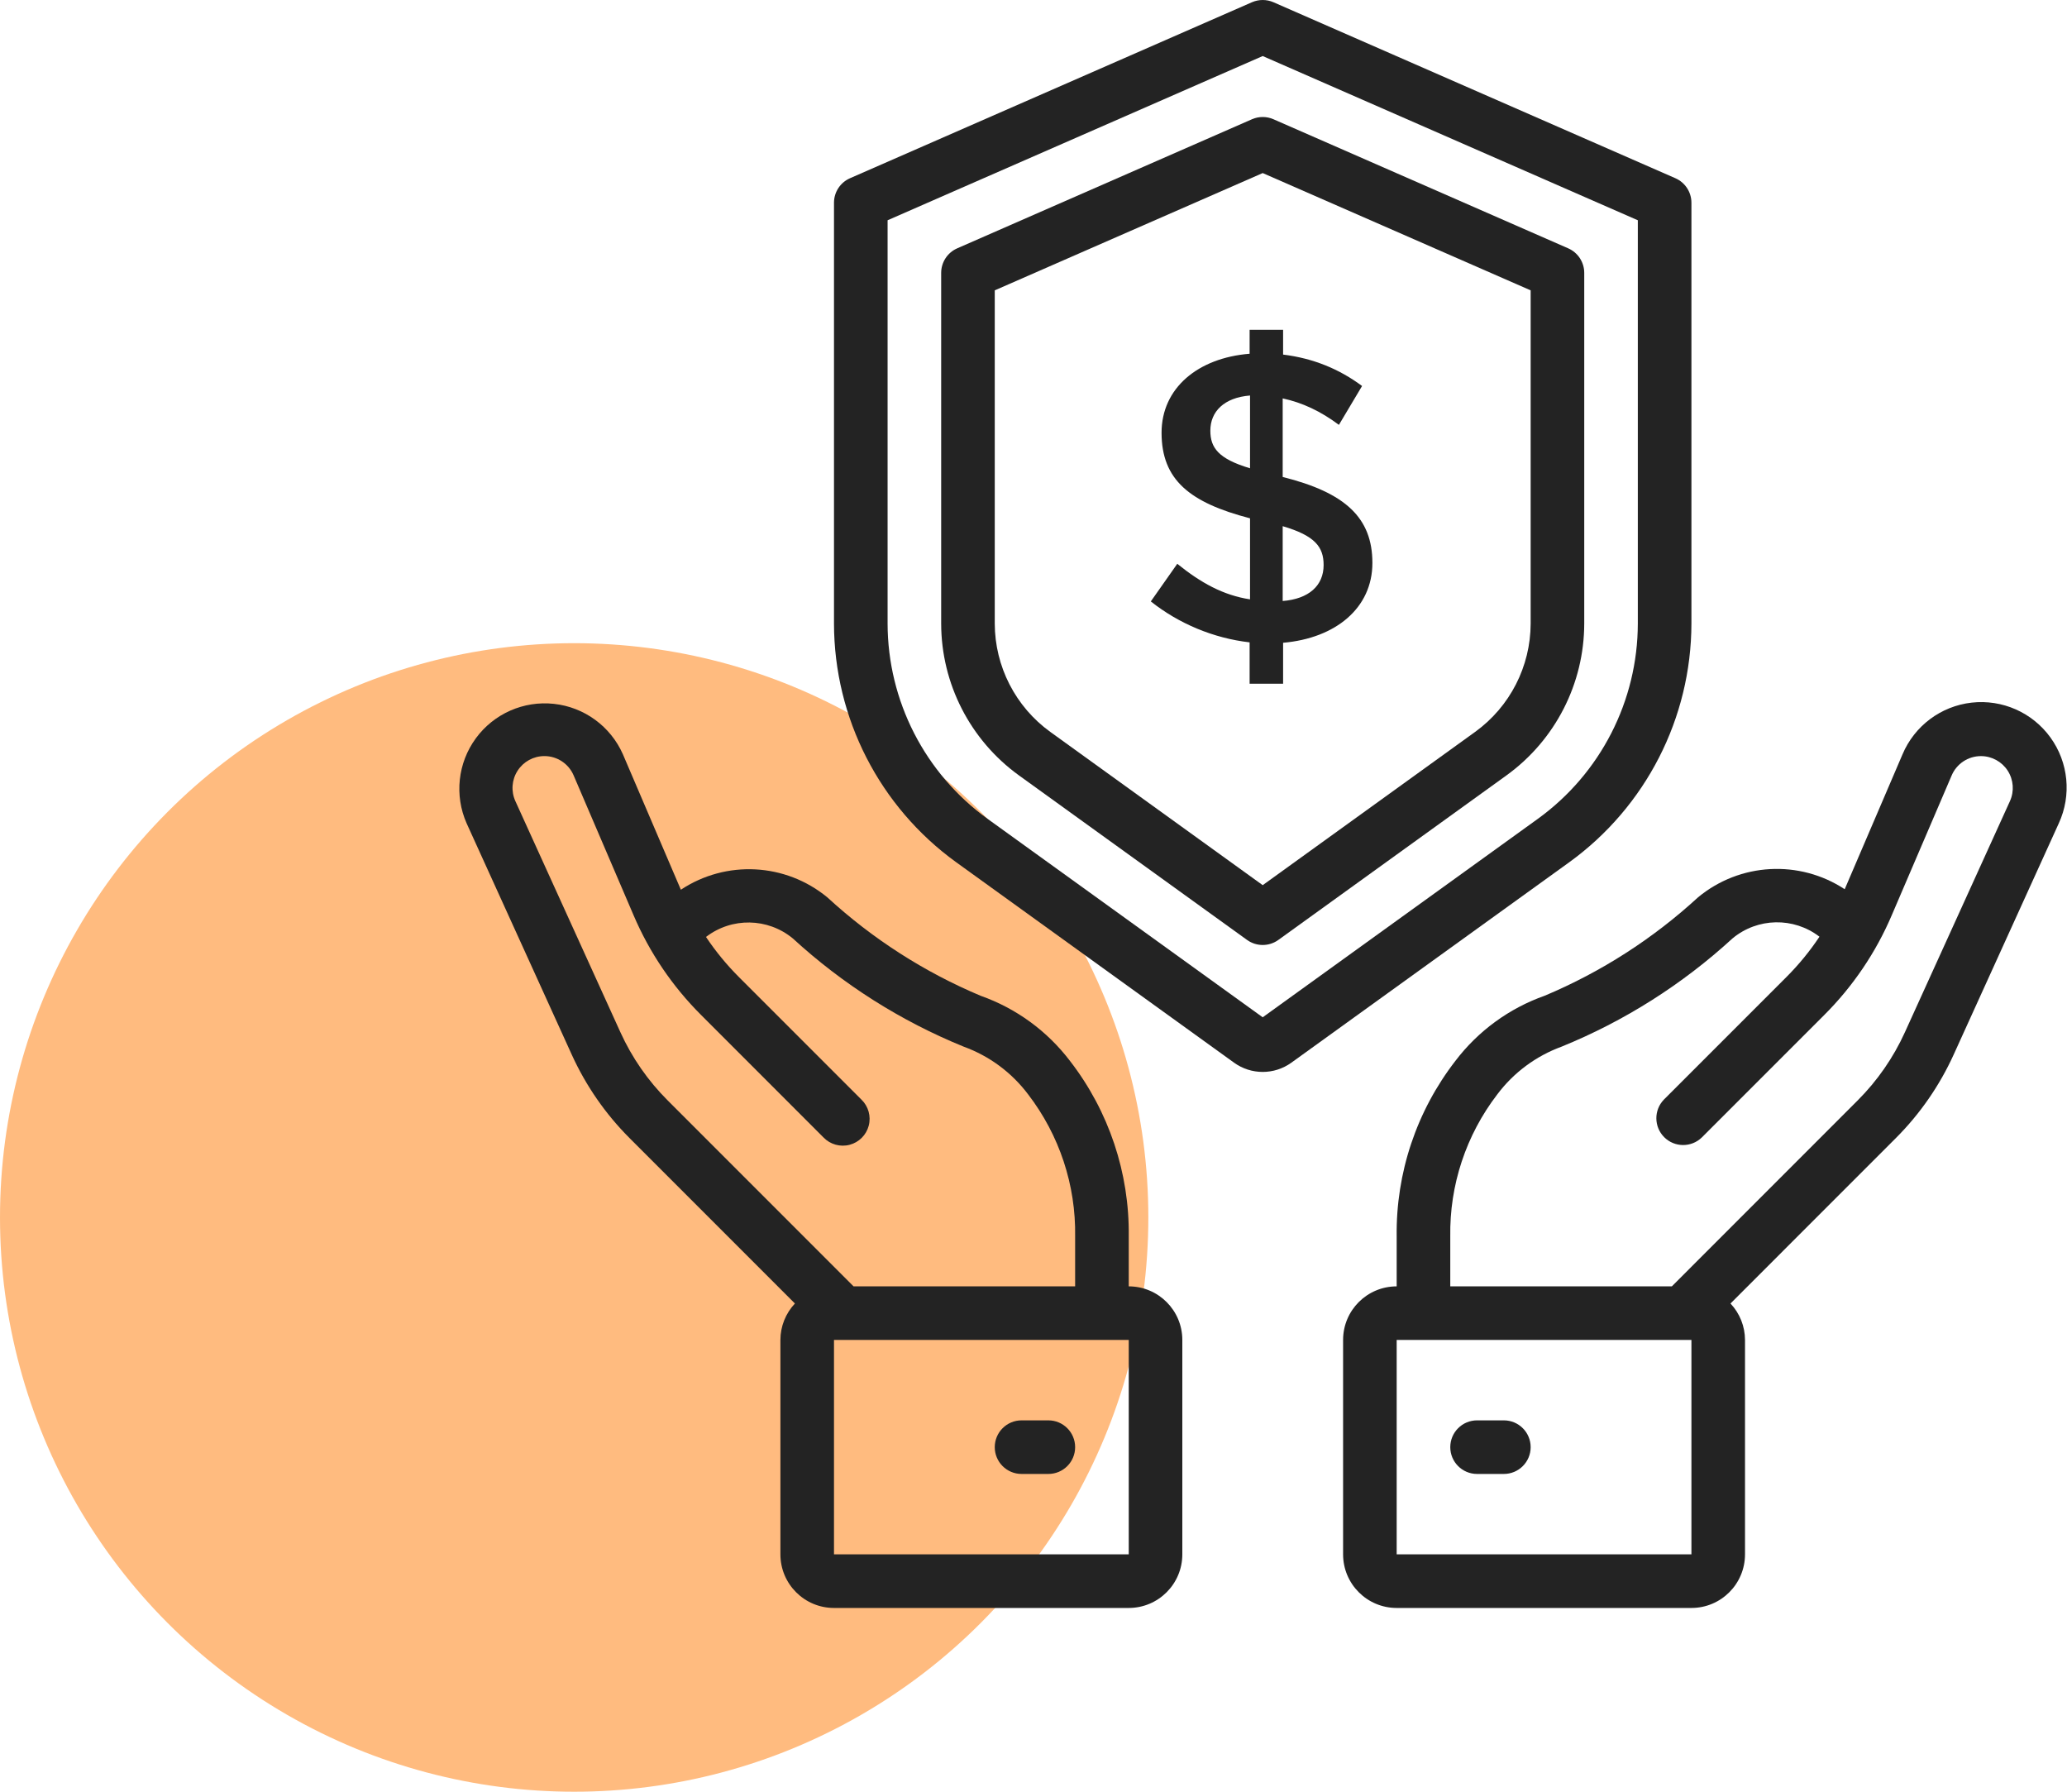 <svg width="90" height="78" viewBox="0 0 90 78" fill="none" xmlns="http://www.w3.org/2000/svg">
<circle opacity="0.5" cx="25" cy="53" r="25" fill="#FF7800"/>
<path d="M72.947 7.758L55.447 0.097C55.149 -0.032 54.811 -0.032 54.513 0.097L37.013 7.758C36.588 7.943 36.313 8.363 36.313 8.826V27.143C36.319 31.26 38.297 35.124 41.633 37.536L53.728 46.259C54.475 46.8 55.485 46.8 56.232 46.259L68.327 37.537C71.662 35.125 73.64 31.261 73.647 27.145V8.826C73.647 8.363 73.372 7.943 72.947 7.758ZM71.313 27.145C71.308 30.511 69.69 33.672 66.962 35.645L54.98 44.286L42.998 35.645C40.27 33.672 38.652 30.511 38.647 27.145V9.589L54.98 2.44L71.313 9.589V27.145Z" fill="#232323"/>
<path d="M54.513 5.191L41.68 10.81C41.255 10.995 40.98 11.415 40.98 11.879V27.145C40.983 29.762 42.242 32.219 44.363 33.753L54.297 40.918C54.705 41.212 55.255 41.212 55.662 40.918L65.597 33.753C67.718 32.219 68.977 29.762 68.98 27.145V11.879C68.98 11.415 68.705 10.995 68.28 10.81L55.447 5.191C55.149 5.061 54.811 5.061 54.513 5.191ZM66.647 12.64V27.145C66.643 29.012 65.745 30.766 64.232 31.86L54.98 38.534L45.728 31.86C44.215 30.766 43.317 29.012 43.313 27.145V12.64L54.98 7.534L66.647 12.64Z" fill="#232323"/>
<path d="M29.646 38.733L27.122 32.837C26.585 31.621 25.441 30.784 24.12 30.641C22.799 30.498 21.502 31.07 20.717 32.143C19.933 33.215 19.78 34.625 20.317 35.841L24.889 45.899C25.506 47.26 26.364 48.499 27.422 49.555L34.612 56.746C34.207 57.176 33.981 57.743 33.98 58.333V67.666C33.98 68.955 35.025 70 36.313 70H49.147C50.435 70 51.48 68.955 51.48 67.666V58.333C51.48 57.044 50.435 56 49.147 56V53.828C49.182 51.066 48.281 48.372 46.589 46.187C45.597 44.882 44.246 43.897 42.701 43.351C40.243 42.318 37.984 40.868 36.022 39.064C34.2 37.564 31.613 37.43 29.646 38.733ZM49.147 67.666H36.313V58.333H49.147V67.666ZM44.768 47.644C46.128 49.416 46.849 51.595 46.813 53.828V56H37.166L29.072 47.905C28.212 47.047 27.514 46.04 27.012 44.934L22.44 34.876C22.245 34.447 22.281 33.948 22.537 33.551C22.792 33.155 23.231 32.915 23.703 32.915C24.257 32.914 24.759 33.245 24.977 33.756L27.586 39.842C28.279 41.466 29.278 42.942 30.529 44.188L35.858 49.519C36.151 49.822 36.585 49.944 36.993 49.837C37.401 49.73 37.719 49.412 37.826 49.004C37.933 48.596 37.811 48.162 37.508 47.869L32.178 42.539C31.642 42.004 31.161 41.418 30.74 40.789C31.86 39.926 33.428 39.953 34.519 40.852C36.7 42.853 39.22 44.449 41.962 45.565C43.079 45.971 44.054 46.694 44.768 47.644Z" fill="#232323"/>
<path d="M45.647 61.833H44.48C43.836 61.833 43.313 62.355 43.313 63C43.313 63.644 43.836 64.166 44.48 64.166H45.647C46.291 64.166 46.813 63.644 46.813 63C46.813 62.355 46.291 61.833 45.647 61.833Z" fill="#232323"/>
<path d="M85.071 45.899L89.643 35.841C90.205 34.621 90.066 33.193 89.279 32.105C88.492 31.016 87.18 30.437 85.845 30.588C84.511 30.74 83.362 31.599 82.839 32.837L80.321 38.711C78.347 37.414 75.759 37.556 73.938 39.061C71.976 40.864 69.716 42.315 67.259 43.347C65.714 43.893 64.362 44.879 63.371 46.183C61.678 48.369 60.777 51.064 60.813 53.828V56C59.525 56 58.48 57.044 58.48 58.333V67.666C58.48 68.955 59.525 70 60.813 70H73.647C74.936 70 75.98 68.955 75.98 67.666V58.333C75.979 57.743 75.753 57.176 75.348 56.746L82.538 49.555C83.596 48.499 84.454 47.26 85.071 45.899ZM73.647 67.666H60.813V58.333H73.647V67.666ZM72.794 56H63.147V53.828C63.111 51.596 63.832 49.417 65.192 47.645C65.904 46.695 66.877 45.973 67.992 45.565C70.734 44.45 73.255 42.853 75.436 40.852C76.526 39.946 78.098 39.915 79.222 40.778C78.8 41.412 78.316 42.002 77.777 42.54L72.447 47.87C72.005 48.328 72.012 49.056 72.462 49.506C72.912 49.956 73.639 49.962 74.097 49.52L79.427 44.19C80.677 42.943 81.676 41.468 82.369 39.844L84.979 33.756C85.197 33.246 85.698 32.916 86.253 32.916C86.724 32.916 87.163 33.156 87.419 33.552C87.674 33.949 87.71 34.448 87.515 34.877L82.943 44.935C82.441 46.041 81.743 47.048 80.884 47.907L72.794 56Z" fill="#232323"/>
<path d="M65.48 61.833H64.313C63.669 61.833 63.147 62.355 63.147 63C63.147 63.644 63.669 64.166 64.313 64.166H65.48C66.124 64.166 66.647 63.644 66.647 63C66.647 62.355 66.124 61.833 65.48 61.833Z" fill="#232323"/>
<path d="M54.41 29.764H55.868V27.982C58.154 27.784 59.756 26.47 59.756 24.508C59.756 22.546 58.586 21.448 55.85 20.764V17.344C56.696 17.524 57.506 17.902 58.298 18.496L59.306 16.804C58.316 16.066 57.182 15.598 55.868 15.436V14.356H54.41V15.4C52.16 15.58 50.576 16.894 50.576 18.838C50.576 20.89 51.8 21.88 54.428 22.564V26.092C53.258 25.912 52.286 25.372 51.26 24.544L50.108 26.182C51.332 27.154 52.844 27.784 54.41 27.964V29.764ZM54.428 20.386C53.042 19.972 52.7 19.486 52.7 18.748C52.7 17.92 53.294 17.308 54.428 17.218V20.386ZM55.85 26.164V22.906C57.254 23.32 57.632 23.806 57.632 24.598C57.632 25.498 56.984 26.074 55.85 26.164Z" fill="#232323"/>
</svg>
